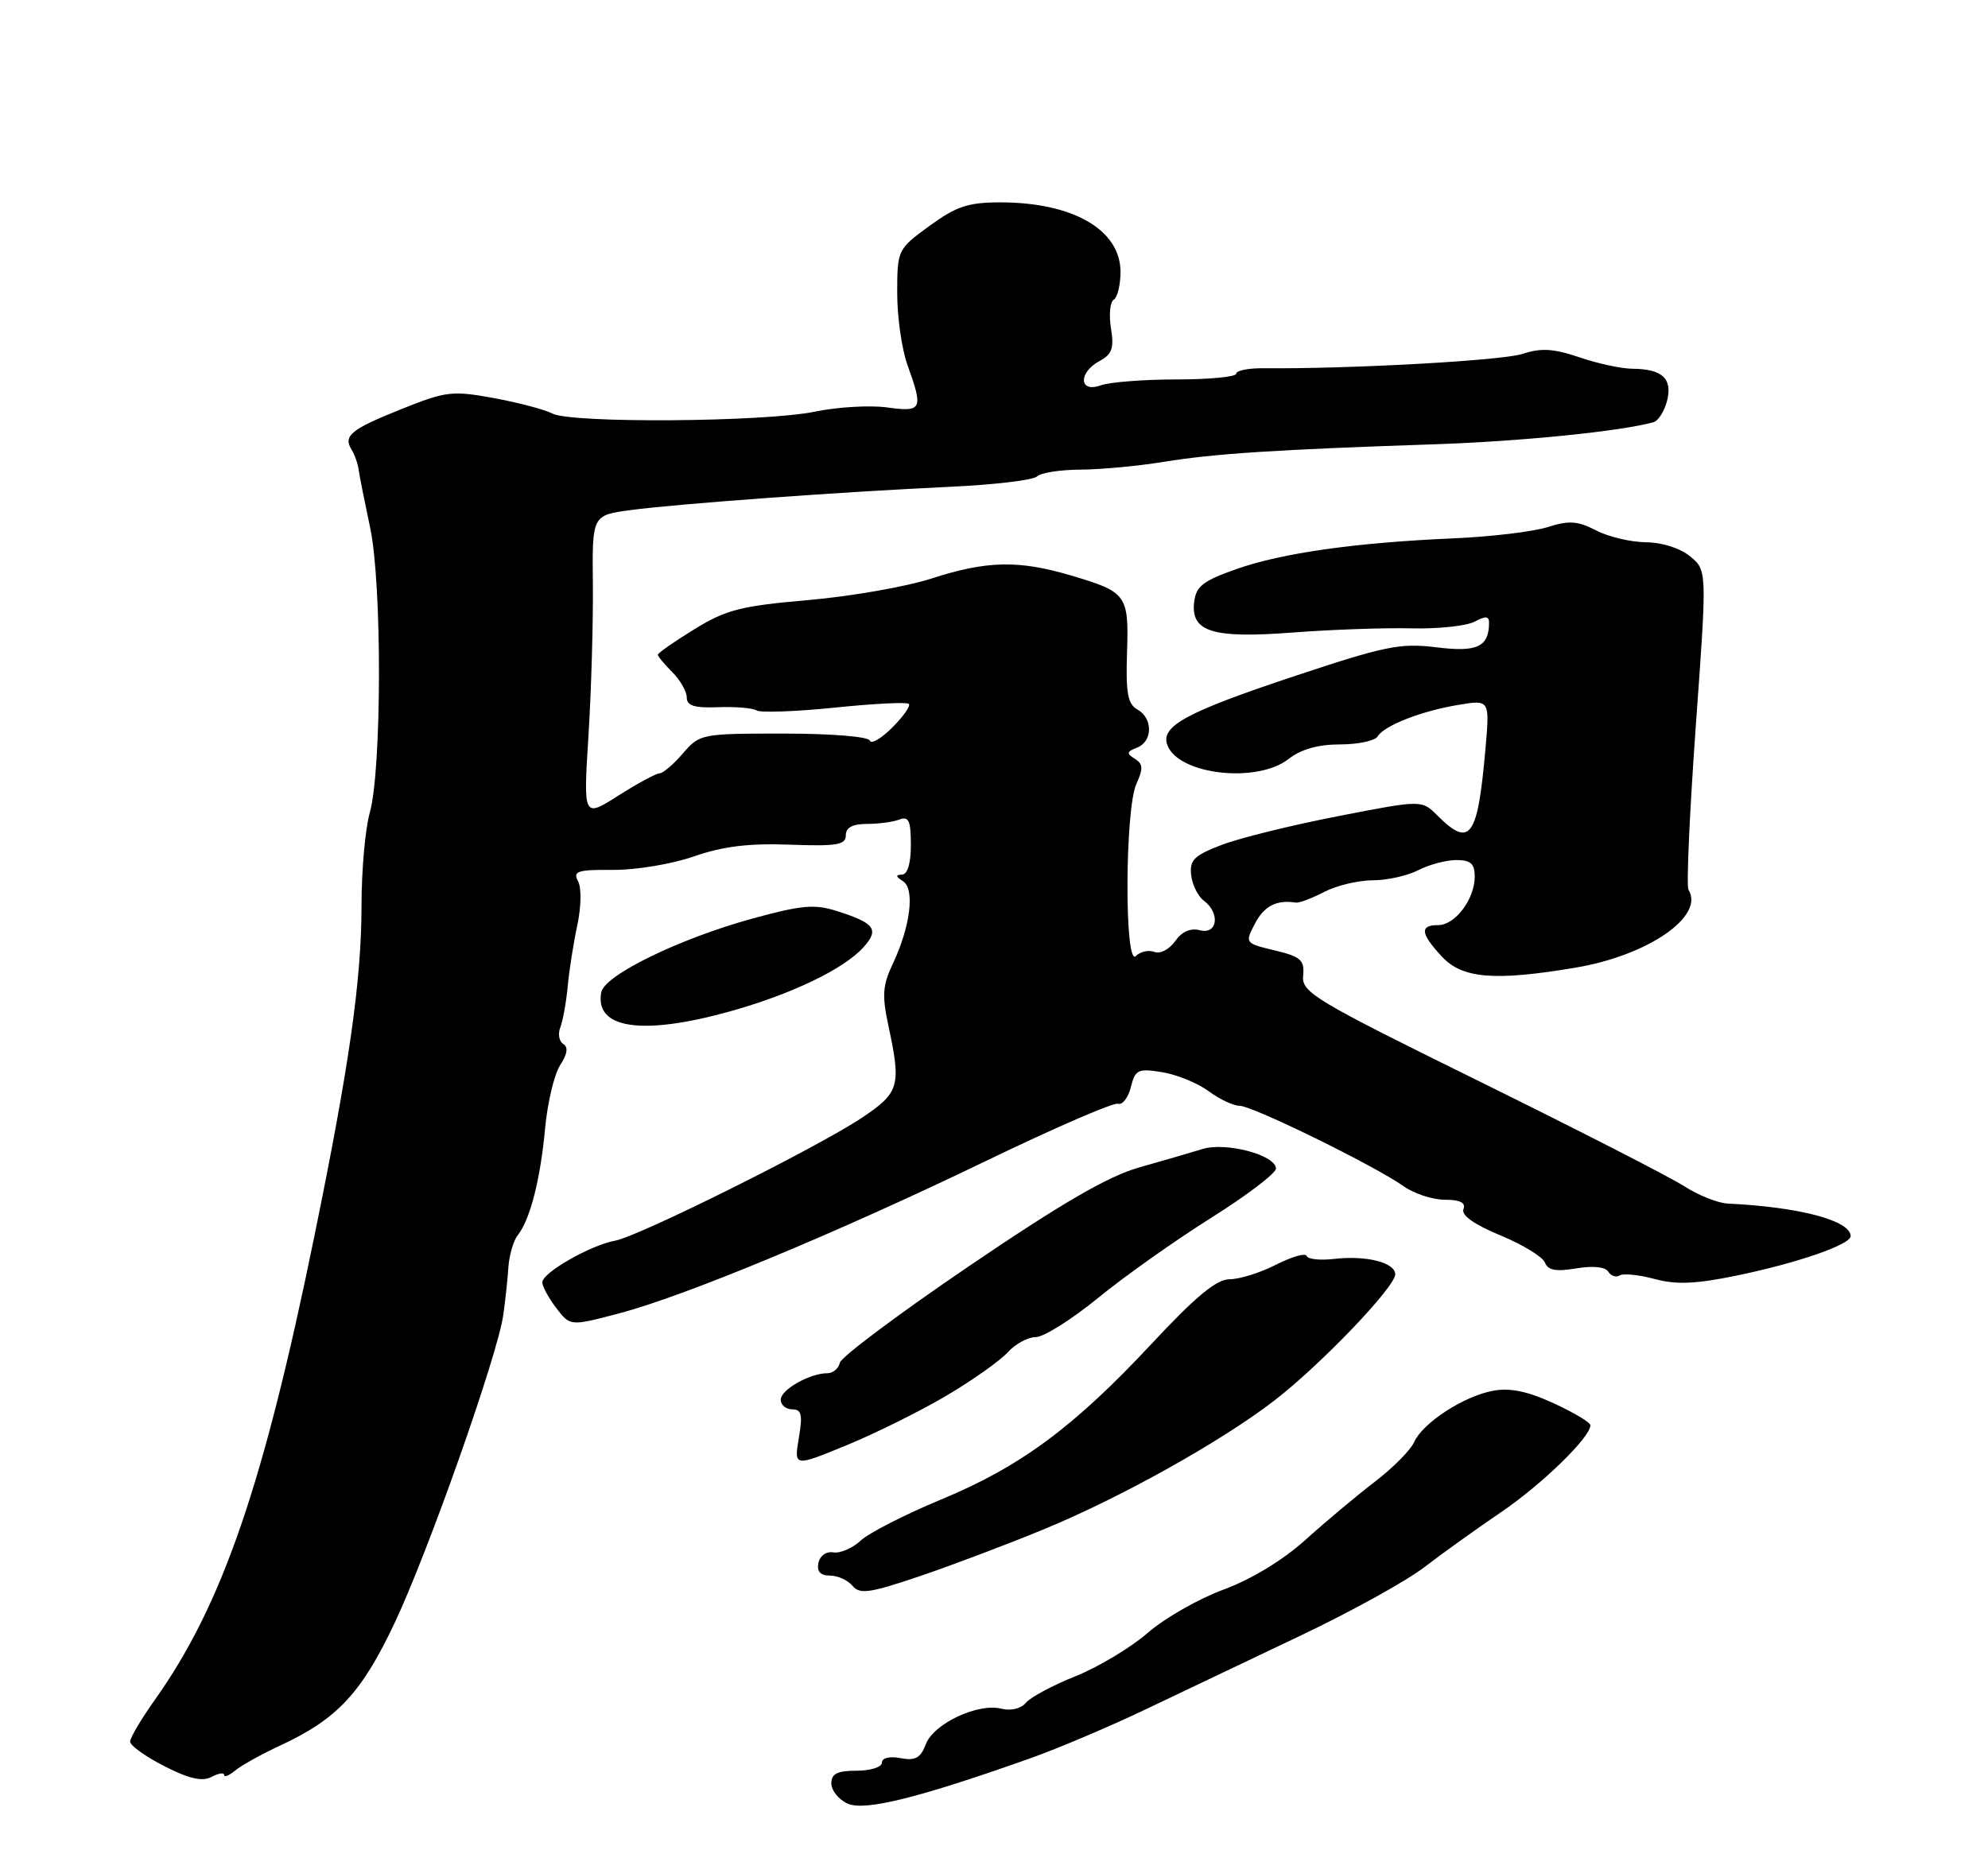 <?xml version="1.0" encoding="UTF-8" standalone="no"?>
<!DOCTYPE svg PUBLIC "-//W3C//DTD SVG 1.1//EN" "http://www.w3.org/Graphics/SVG/1.1/DTD/svg11.dtd" >
<svg xmlns="http://www.w3.org/2000/svg" xmlns:xlink="http://www.w3.org/1999/xlink" version="1.1" viewBox="0 0 275 256">
 <g >
 <path fill="currentColor"
d=" M 142.50 243.29 C 146.35 241.92 153.55 238.87 158.50 236.50 C 163.45 234.14 173.12 229.53 180.00 226.26 C 186.88 222.99 194.53 218.76 197.00 216.86 C 199.47 214.96 204.23 211.55 207.57 209.28 C 213.23 205.45 220.00 198.87 220.00 197.21 C 220.00 196.81 217.71 195.44 214.90 194.15 C 211.28 192.49 208.86 191.99 206.52 192.43 C 202.45 193.19 196.80 196.88 195.61 199.54 C 195.13 200.64 192.68 203.10 190.18 205.02 C 187.68 206.93 183.35 210.56 180.57 213.07 C 177.45 215.88 173.09 218.52 169.25 219.94 C 165.82 221.20 161.09 223.90 158.75 225.94 C 156.41 227.97 151.93 230.66 148.79 231.92 C 145.65 233.17 142.56 234.83 141.92 235.59 C 141.25 236.41 139.84 236.75 138.53 236.42 C 135.28 235.60 129.15 238.48 128.07 241.33 C 127.34 243.25 126.61 243.65 124.57 243.26 C 123.05 242.97 122.00 243.22 122.00 243.88 C 122.00 244.50 120.42 245.00 118.50 245.00 C 115.82 245.00 115.00 245.41 115.00 246.76 C 115.00 247.73 116.01 248.99 117.25 249.55 C 119.60 250.62 127.02 248.78 142.50 243.29 Z  M 31.00 245.59 C 31.00 245.95 31.69 245.67 32.54 244.97 C 33.39 244.26 36.20 242.70 38.79 241.50 C 46.67 237.84 50.01 234.25 54.61 224.51 C 59.23 214.73 68.79 187.65 69.61 182.00 C 69.89 180.07 70.21 177.10 70.32 175.39 C 70.44 173.68 71.02 171.65 71.63 170.89 C 73.33 168.76 74.76 163.16 75.41 156.07 C 75.74 152.53 76.68 148.62 77.49 147.37 C 78.49 145.85 78.63 144.89 77.92 144.45 C 77.34 144.09 77.15 143.06 77.51 142.15 C 77.86 141.24 78.32 138.70 78.53 136.50 C 78.73 134.30 79.33 130.48 79.86 128.01 C 80.40 125.47 80.45 122.83 79.96 121.92 C 79.22 120.54 79.87 120.32 84.80 120.36 C 87.94 120.39 92.97 119.55 96.00 118.49 C 100.01 117.10 103.60 116.66 109.25 116.87 C 115.76 117.11 117.00 116.90 117.00 115.58 C 117.00 114.50 117.93 114.00 119.92 114.00 C 121.52 114.00 123.55 113.73 124.42 113.39 C 125.70 112.90 126.00 113.56 126.00 116.89 C 126.00 119.50 125.54 121.01 124.75 121.02 C 123.86 121.03 123.90 121.28 124.90 121.92 C 126.59 122.98 125.94 128.22 123.48 133.40 C 122.09 136.34 121.99 137.74 122.91 142.00 C 124.68 150.28 124.42 151.18 119.22 154.66 C 113.10 158.75 88.38 171.06 85.10 171.66 C 81.68 172.28 74.99 176.11 75.02 177.43 C 75.03 178.02 75.91 179.62 76.96 181.00 C 78.88 183.50 78.88 183.50 85.61 181.73 C 94.69 179.35 115.88 170.54 136.52 160.57 C 145.88 156.05 154.04 152.51 154.65 152.72 C 155.26 152.92 156.06 151.89 156.43 150.42 C 157.04 147.99 157.42 147.81 160.77 148.35 C 162.78 148.68 165.67 149.86 167.18 150.97 C 168.68 152.09 170.62 153.00 171.48 153.00 C 173.25 153.00 190.13 161.28 194.15 164.12 C 195.61 165.16 198.19 166.00 199.87 166.00 C 201.98 166.00 202.78 166.41 202.44 167.30 C 202.11 168.14 203.93 169.43 207.55 170.93 C 210.64 172.21 213.41 173.90 213.71 174.69 C 214.12 175.76 215.24 175.97 218.03 175.50 C 220.34 175.11 222.06 175.28 222.47 175.95 C 222.84 176.54 223.55 176.78 224.05 176.47 C 224.55 176.16 226.72 176.38 228.87 176.96 C 231.85 177.77 234.54 177.66 240.14 176.51 C 248.53 174.79 256.00 172.21 256.00 171.04 C 256.00 168.88 248.93 167.00 239.00 166.53 C 237.62 166.46 234.93 165.38 233.00 164.14 C 231.07 162.89 218.37 156.39 204.76 149.68 C 181.78 138.36 180.04 137.32 180.26 135.00 C 180.47 132.84 179.95 132.37 176.34 131.50 C 172.19 130.50 172.19 130.49 173.62 127.75 C 174.89 125.33 176.63 124.46 179.28 124.89 C 179.71 124.96 181.46 124.30 183.17 123.41 C 184.89 122.52 187.91 121.80 189.89 121.80 C 191.87 121.80 194.70 121.17 196.19 120.40 C 197.68 119.63 200.05 119.00 201.45 119.00 C 203.44 119.00 204.00 119.50 204.00 121.28 C 204.00 124.40 201.30 128.00 198.94 128.00 C 196.36 128.00 196.49 129.16 199.45 132.35 C 202.27 135.40 206.74 135.77 217.92 133.89 C 227.96 132.21 235.84 126.78 233.57 123.11 C 233.26 122.62 233.72 112.47 234.57 100.57 C 236.14 78.93 236.14 78.93 233.82 77.00 C 232.45 75.86 229.95 75.05 227.70 75.03 C 225.61 75.01 222.50 74.28 220.79 73.39 C 218.23 72.07 217.05 71.99 214.09 72.93 C 212.12 73.56 206.22 74.27 201.00 74.49 C 187.48 75.08 177.35 76.51 171.00 78.75 C 166.44 80.35 165.45 81.12 165.19 83.27 C 164.69 87.44 167.72 88.37 178.92 87.51 C 184.19 87.11 191.52 86.85 195.22 86.94 C 198.91 87.03 202.85 86.61 203.97 86.02 C 205.52 85.19 206.00 85.23 205.98 86.21 C 205.95 89.52 204.31 90.27 198.67 89.56 C 193.71 88.95 191.62 89.37 179.01 93.57 C 164.04 98.55 160.48 100.49 161.49 103.12 C 163.06 107.21 173.91 108.43 178.27 105.00 C 179.97 103.67 182.33 103.00 185.35 103.00 C 187.84 103.00 190.19 102.50 190.56 101.90 C 191.50 100.37 196.66 98.36 201.79 97.52 C 206.08 96.81 206.08 96.81 205.48 103.66 C 204.40 115.93 203.36 117.36 198.83 112.83 C 196.67 110.67 196.67 110.67 185.08 112.93 C 178.71 114.17 171.47 115.95 169.00 116.90 C 165.20 118.35 164.54 118.99 164.77 121.06 C 164.92 122.40 165.70 124.00 166.52 124.61 C 168.82 126.33 168.43 129.35 165.99 128.71 C 164.68 128.37 163.49 128.89 162.56 130.22 C 161.76 131.36 160.49 132.02 159.69 131.71 C 158.89 131.41 157.74 131.66 157.12 132.28 C 155.53 133.87 155.60 111.98 157.19 108.48 C 158.16 106.35 158.12 105.69 156.97 104.98 C 155.80 104.26 155.85 104.00 157.28 103.45 C 159.47 102.60 159.51 99.38 157.34 98.17 C 156.00 97.42 155.72 95.89 155.90 90.29 C 156.16 82.28 155.88 81.91 148.07 79.60 C 140.87 77.48 136.47 77.58 128.84 80.05 C 125.35 81.18 117.68 82.52 111.79 83.03 C 102.47 83.84 100.44 84.36 96.04 87.07 C 93.27 88.77 91.00 90.36 91.00 90.59 C 91.00 90.81 91.90 91.90 93.00 93.00 C 94.10 94.10 95.00 95.68 95.00 96.51 C 95.00 97.65 96.07 97.98 99.34 97.85 C 101.73 97.76 104.13 97.96 104.67 98.30 C 105.21 98.63 110.06 98.46 115.45 97.91 C 120.83 97.35 125.46 97.12 125.72 97.39 C 125.99 97.66 124.96 99.13 123.43 100.66 C 121.90 102.19 120.50 103.01 120.32 102.47 C 120.14 101.92 115.02 101.50 108.41 101.50 C 97.01 101.50 96.79 101.54 94.46 104.25 C 93.16 105.76 91.71 107.00 91.24 107.00 C 90.78 107.00 88.21 108.38 85.54 110.08 C 80.69 113.16 80.69 113.16 81.40 101.83 C 81.79 95.60 82.06 86.18 82.01 80.89 C 81.91 71.29 81.91 71.29 87.20 70.58 C 93.65 69.71 116.52 68.04 131.50 67.35 C 137.55 67.07 142.93 66.43 143.45 65.92 C 143.97 65.41 146.67 64.99 149.45 64.98 C 152.23 64.97 157.43 64.48 161.00 63.90 C 167.99 62.76 176.48 62.21 198.50 61.47 C 210.39 61.07 224.18 59.68 228.72 58.42 C 229.39 58.24 230.24 56.89 230.61 55.44 C 231.38 52.37 229.92 51.04 225.78 51.02 C 224.29 51.01 221.00 50.30 218.48 49.44 C 214.89 48.22 213.17 48.12 210.60 48.97 C 207.79 49.89 186.74 51.06 174.75 50.95 C 172.69 50.93 171.00 51.27 171.00 51.71 C 171.00 52.14 167.29 52.50 162.75 52.50 C 158.21 52.50 153.49 52.87 152.25 53.32 C 149.25 54.41 149.13 51.54 152.12 49.94 C 153.83 49.02 154.13 48.17 153.68 45.42 C 153.38 43.56 153.55 41.78 154.07 41.46 C 154.58 41.14 155.00 39.41 155.00 37.62 C 155.00 31.80 148.43 28.00 138.37 28.00 C 133.93 28.00 132.29 28.55 128.58 31.25 C 124.17 34.47 124.12 34.56 124.11 40.50 C 124.10 43.80 124.74 48.30 125.53 50.50 C 127.75 56.67 127.57 57.04 122.69 56.37 C 120.32 56.05 115.83 56.31 112.71 56.96 C 105.75 58.40 79.04 58.59 76.41 57.22 C 75.36 56.67 71.72 55.71 68.32 55.08 C 62.56 54.03 61.70 54.13 55.56 56.59 C 48.53 59.40 47.44 60.29 48.64 62.23 C 49.06 62.91 49.50 64.15 49.61 64.98 C 49.72 65.82 50.44 69.42 51.20 73.00 C 52.86 80.76 52.82 106.55 51.14 112.50 C 50.52 114.70 50.01 120.44 50.01 125.26 C 50.00 135.65 48.34 147.34 43.49 171.02 C 36.43 205.56 30.73 222.11 21.38 235.25 C 19.52 237.87 18.00 240.44 18.00 240.98 C 18.00 241.52 20.14 243.05 22.75 244.38 C 26.16 246.12 27.99 246.53 29.25 245.86 C 30.21 245.35 31.00 245.23 31.00 245.59 Z  M 144.50 211.55 C 155.15 207.15 168.97 199.42 176.27 193.79 C 182.67 188.86 193.00 178.07 193.00 176.32 C 193.00 174.68 188.98 173.67 184.51 174.19 C 182.60 174.41 180.91 174.23 180.76 173.78 C 180.61 173.33 178.71 173.87 176.53 174.98 C 174.36 176.09 171.46 177.00 170.10 177.00 C 168.28 177.00 165.44 179.34 159.30 185.93 C 148.50 197.50 141.16 202.93 130.10 207.51 C 125.17 209.56 120.20 212.10 119.06 213.16 C 117.92 214.22 116.22 214.95 115.28 214.79 C 114.30 214.62 113.42 215.25 113.21 216.25 C 112.97 217.44 113.48 218.00 114.80 218.00 C 115.88 218.00 117.28 218.64 117.93 219.42 C 118.94 220.63 120.31 220.43 127.30 218.06 C 131.81 216.53 139.55 213.60 144.50 211.55 Z  M 131.00 193.06 C 134.58 190.94 138.36 188.26 139.41 187.10 C 140.45 185.95 142.20 185.00 143.29 185.00 C 144.38 185.00 148.26 182.56 151.90 179.58 C 155.54 176.60 162.57 171.63 167.51 168.52 C 172.45 165.42 176.50 162.34 176.50 161.69 C 176.50 159.82 169.60 157.98 166.34 158.98 C 164.78 159.46 160.85 160.61 157.61 161.52 C 153.30 162.74 146.97 166.41 134.11 175.14 C 124.42 181.72 116.35 187.75 116.18 188.55 C 116.00 189.35 115.23 190.00 114.47 190.00 C 112.03 190.00 108.00 192.28 108.00 193.66 C 108.00 194.40 108.71 195.00 109.59 195.00 C 110.88 195.00 111.05 195.73 110.50 198.98 C 109.83 202.96 109.83 202.96 117.17 199.94 C 121.20 198.28 127.43 195.18 131.00 193.06 Z  M 100.86 139.97 C 109.38 137.61 116.69 134.11 119.43 131.08 C 121.66 128.61 121.03 127.73 115.82 126.07 C 112.70 125.07 110.93 125.22 104.14 127.08 C 94.00 129.86 83.61 134.92 83.17 137.30 C 82.24 142.33 88.77 143.32 100.86 139.97 Z "/>
</g>
</svg>